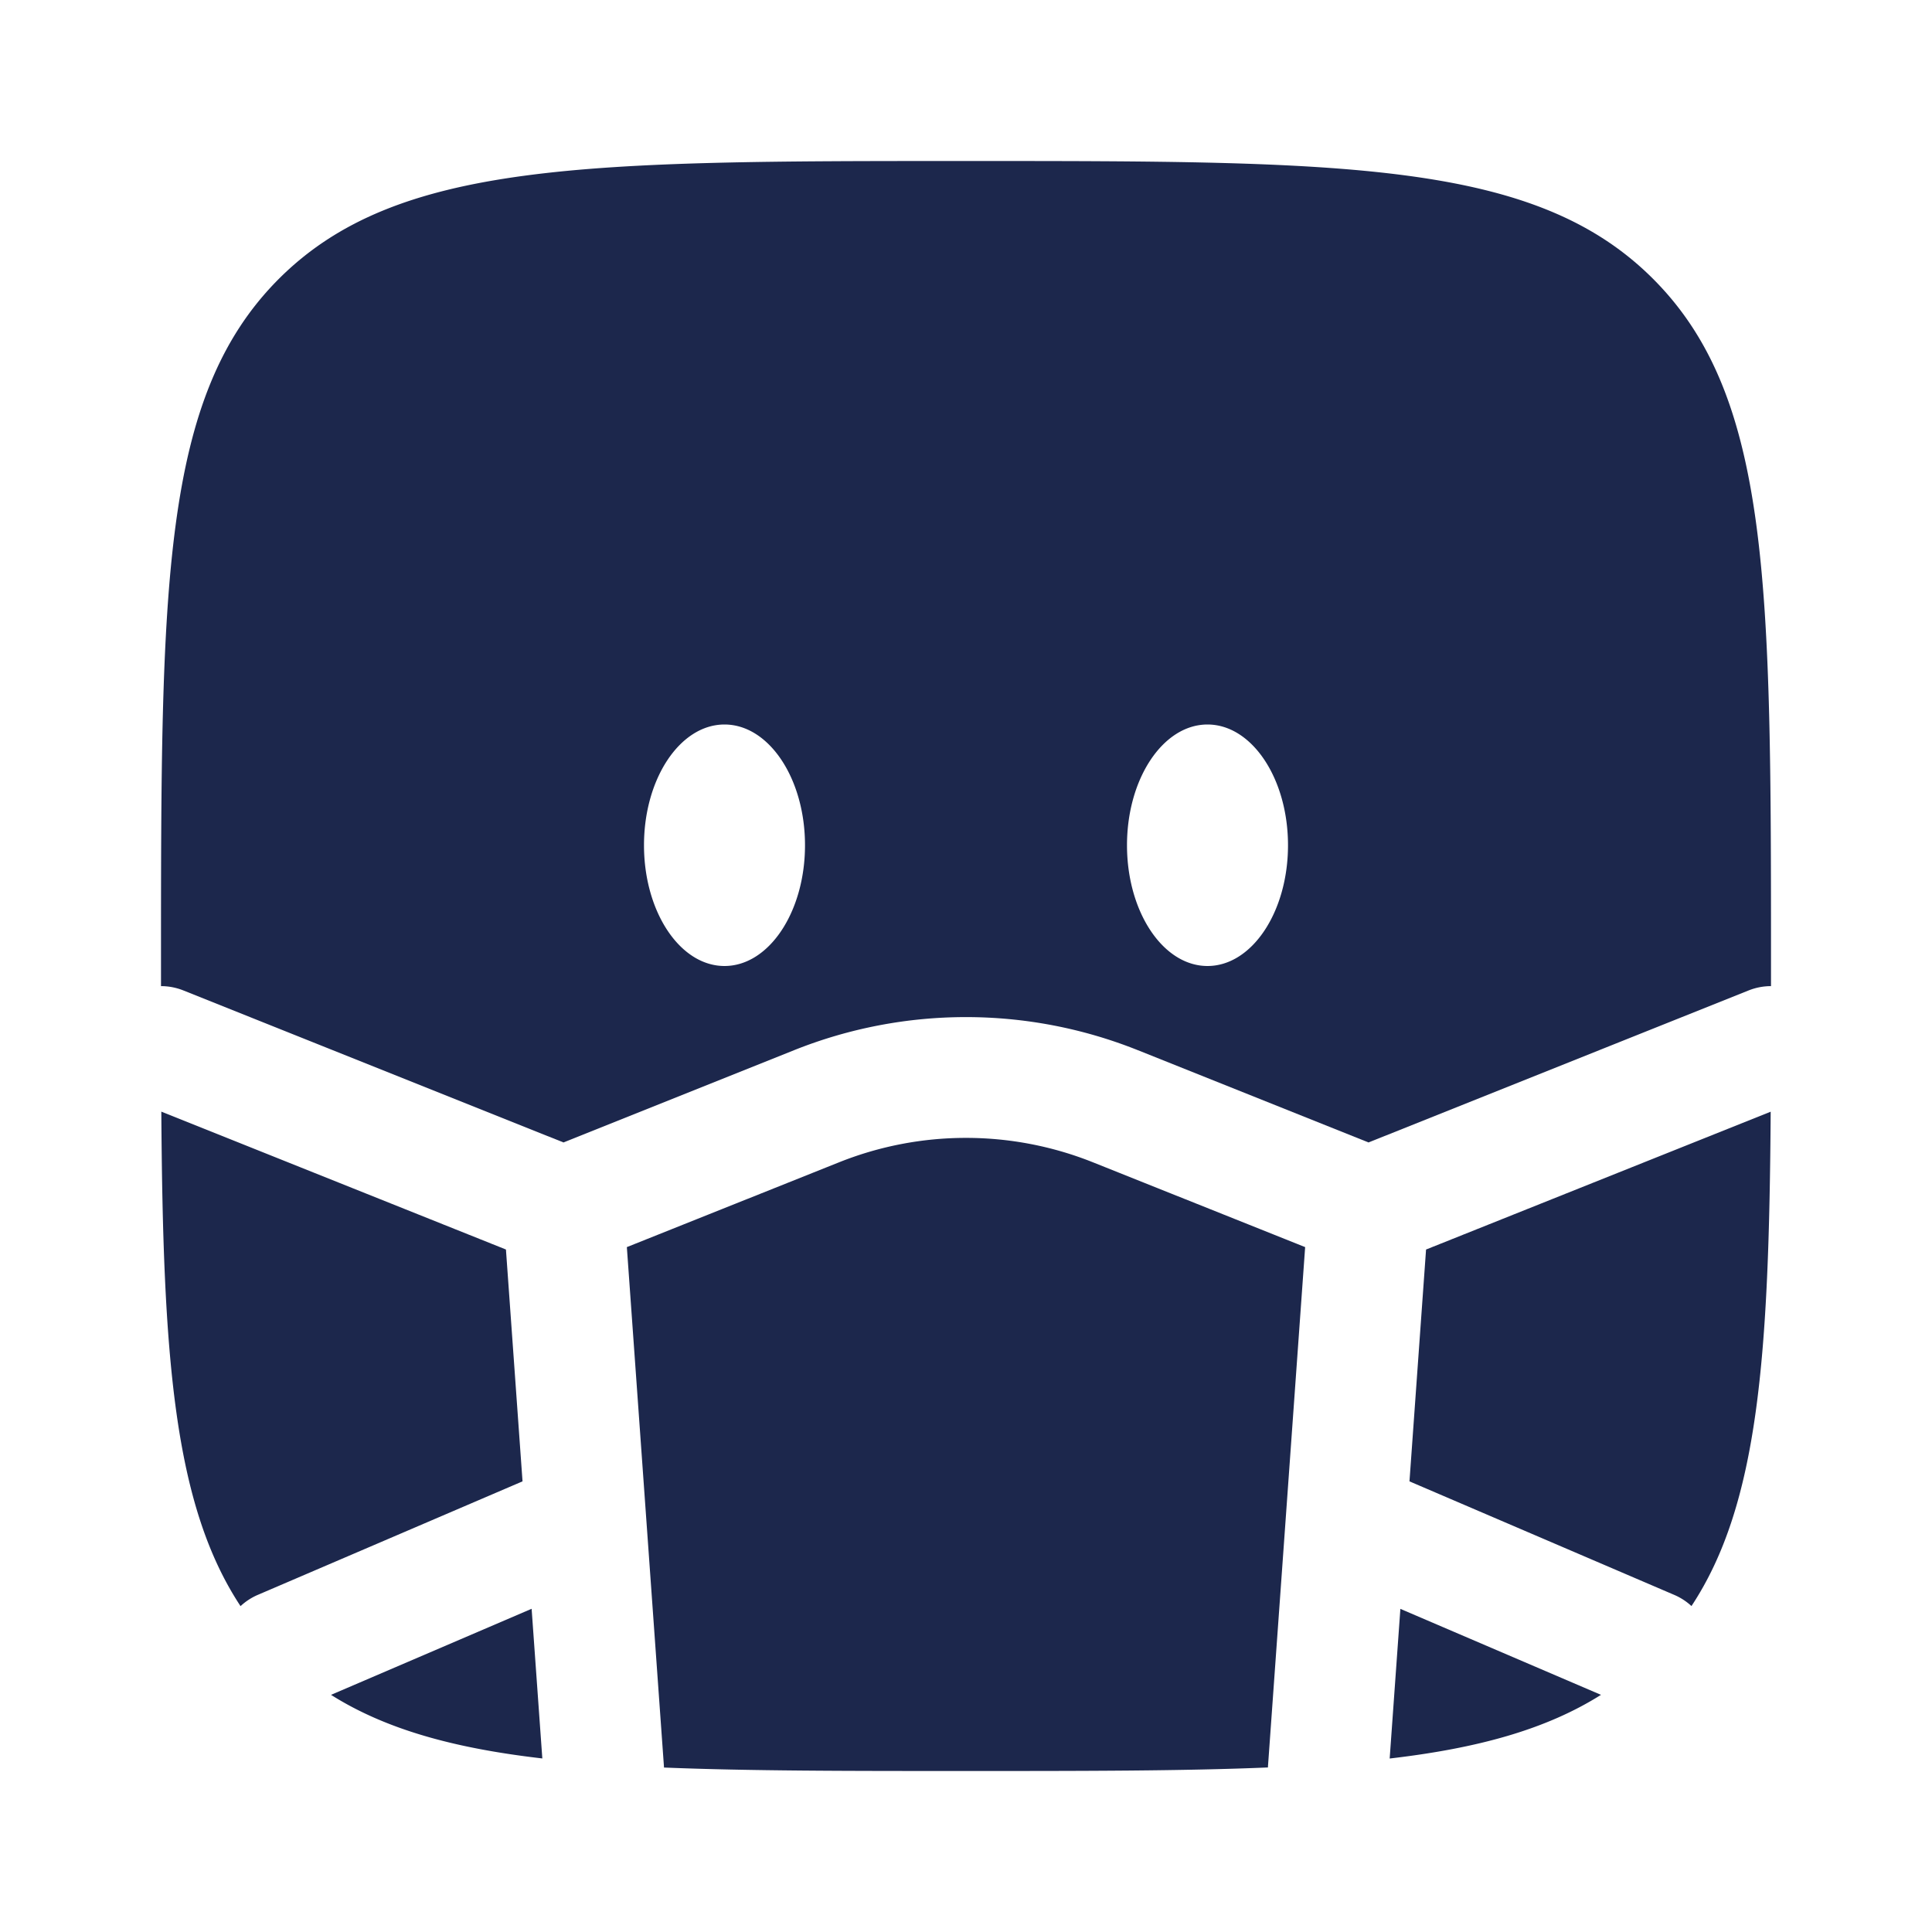 <svg xmlns="http://www.w3.org/2000/svg" width="24" height="24" fill="none">
  <g fill="#1C274C">
    <path d="m21.996 13.81-4.281 1.712-.206 2.88 3.286 1.409a.749.749 0 0 1 .217.14c.834-1.262.964-3.111.984-6.142Zm-2.108 7.244-2.492-1.068-.133 1.859c1.1-.128 1.946-.363 2.625-.791Zm-4.137.902v-.01l.462-6.454-2.635-1.053a4.25 4.25 0 0 0-3.156 0l-2.635 1.053.461 6.455v.01C9.302 22 10.539 22 12 22c1.463 0 2.699 0 3.751-.044Zm-9.014-.111-.133-1.86-2.492 1.069c.679.428 1.524.663 2.625.79Zm-3.749-1.893a.75.75 0 0 1 .217-.141l3.286-1.409-.206-2.88-4.281-1.713c.02 3.03.15 4.88.984 6.143Z"/>
    <path fill-rule="evenodd" d="M3.464 3.464C2 4.93 2 7.286 2 12v.25a.75.75 0 0 1 .279.054L7 14.192l2.864-1.146a5.75 5.75 0 0 1 4.271 0L17 14.192l4.721-1.888A.75.75 0 0 1 22 12.25V12c0-4.714 0-7.071-1.465-8.536C19.072 2 16.714 2 12 2S4.929 2 3.464 3.464ZM10 10.5c0 .828-.448 1.5-1 1.5s-1-.672-1-1.5S8.448 9 9 9s1 .672 1 1.5Zm5 1.5c.552 0 1-.672 1-1.5S15.552 9 15 9s-1 .672-1 1.5.448 1.5 1 1.5Z" clip-rule="evenodd"/>
  </g>
</svg>
